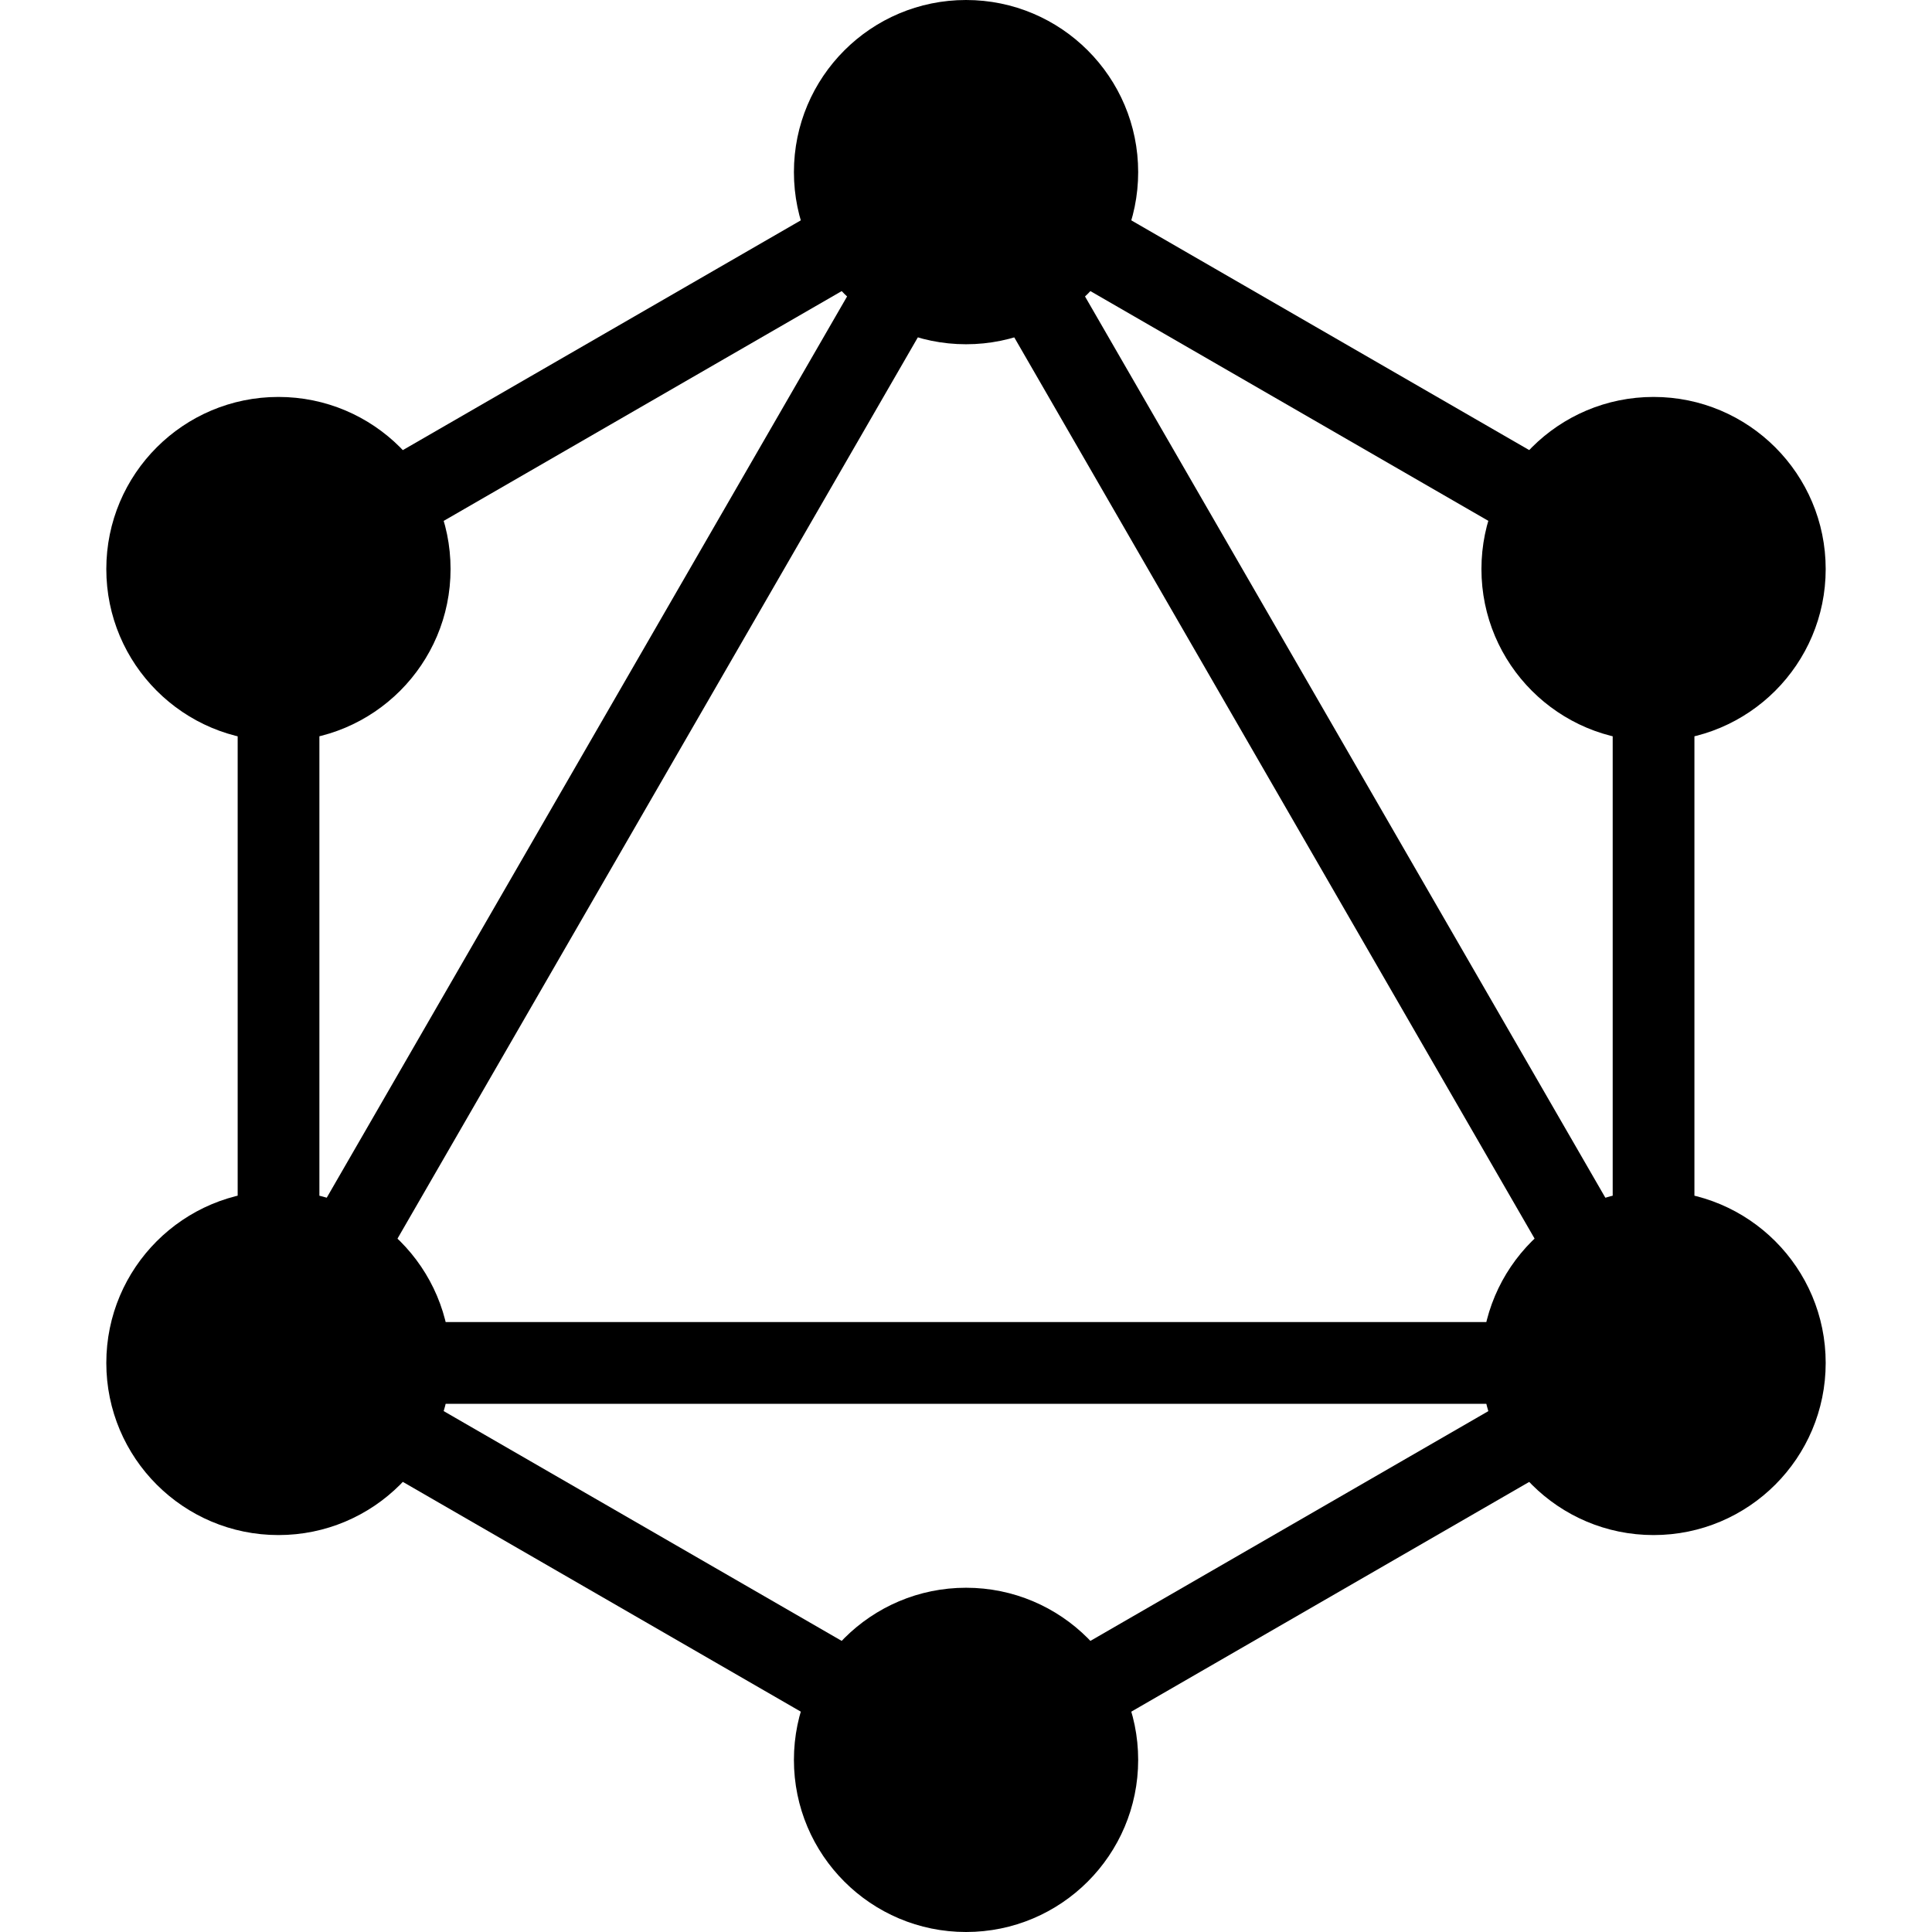 <svg clip-rule="evenodd" fill-rule="evenodd" stroke-linejoin="round" stroke-miterlimit="2" viewBox="0 0 500 500" xmlns="http://www.w3.org/2000/svg" xmlns:xlink="http://www.w3.org/1999/xlink"><clipPath id="a"><path clip-rule="evenodd" d="m0 0h500v500h-500z"/></clipPath><path d="m0 0h500v500h-500z" fill="none"/><g clip-path="url(#a)"><path d="m250.012 32.335 188.504 108.832v217.665l-188.504 108.833-188.503-108.833v-217.665zm-167.353 121.044v159.88l138.461-239.821zm167.353-87.682-159.611 276.455h319.223zm138.461 297.605h-276.922l138.461 79.94zm28.892-50.043-138.461-239.821 138.461 79.941z"/><circle cx="250.012" cy="44.546" r="44.546"/><circle cx="427.941" cy="147.273" r="44.546"/><circle cx="427.941" cy="352.727" r="44.546"/><circle cx="250.012" cy="455.454" r="44.546"/><circle cx="72.059" cy="352.727" r="44.546"/><circle cx="72.059" cy="147.273" r="44.546"/></g></svg>